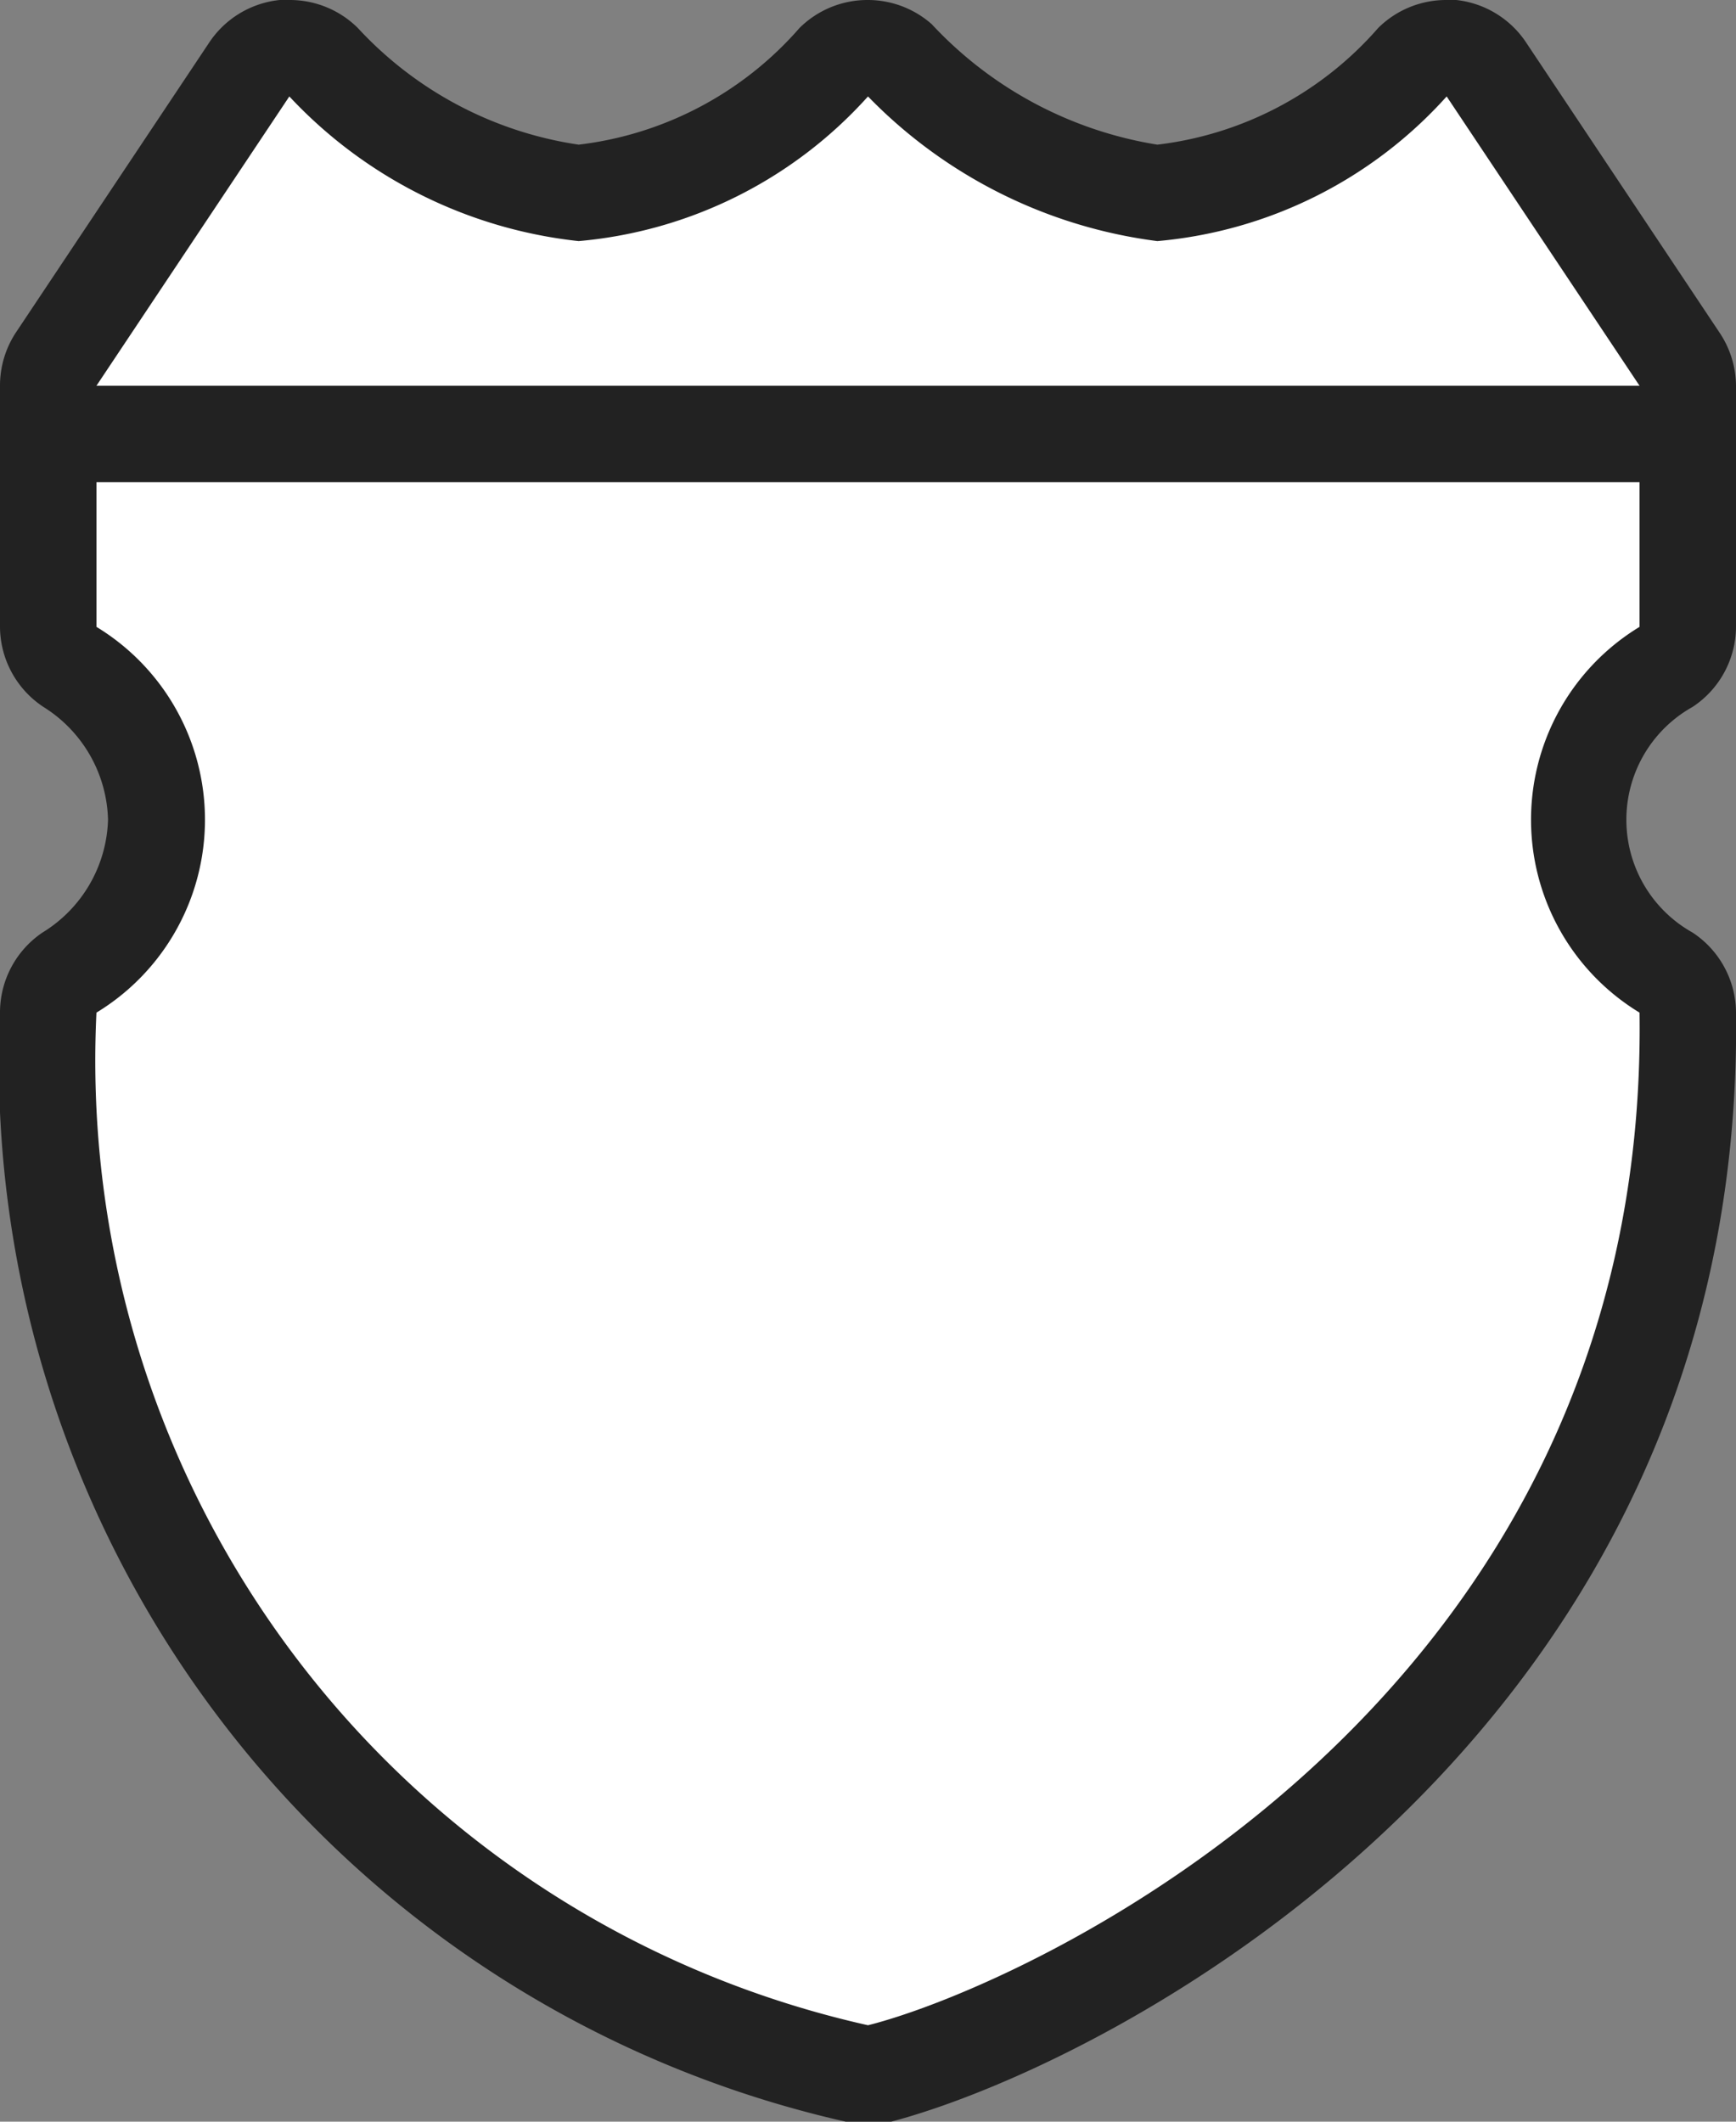 <svg xmlns="http://www.w3.org/2000/svg" viewBox="0 0 27 33" height="33" width="27"><rect x="0" y="0" width="27" height="33" fill="#808080" stroke="none"/><title>mx-federal-2.svg</title><g><path fill="#ffffff" d="M13.5 32.25H13.335A16.155 16.155 0 0 1 0.75 15.75a0.75 0.75 0 0 1 0.33-0.63 2.865 2.865 0 0 0 1.35-2.37 2.865 2.865 0 0 0-1.35-2.37A0.75 0.75 0 0 1 0.75 9.75V6a0.75 0.75 0 0 1 0.12-0.42l3-4.5A0.75 0.75 0 0 1 4.5 0.75H4.5a0.75 0.75 0 0 1 0.525 0.225A6.495 6.495 0 0 0 9 3 6 6 0 0 0 12.975 0.975a0.75 0.75 0 0 1 1.02 0A6.66 6.66 0 0 0 18 3 6 6 0 0 0 21.975 0.975 0.75 0.75 0 0 1 22.5 0.75h0a0.75 0.75 0 0 1 0.555 0.33l3 4.5A0.75 0.75 0 0 1 26.25 6V9.75a0.75 0.75 0 0 1-0.33 0.63 2.76 2.76 0 0 0 0 4.755 0.75 0.75 0 0 1 0.33 0.615c0.15 10.86-9.255 15.66-12.57 16.5Z"></path><path fill="#222" d="M22.5 1.5l3 4.5V9.75a3.51 3.51 0 0 0 0 6c0.15 10.8-9.6 15.15-12 15.75A15.375 15.375 0 0 1 1.5 15.75a3.51 3.51 0 0 0 0-6V6L4.5 1.5A7.215 7.215 0 0 0 9 3.75 6.855 6.855 0 0 0 13.5 1.5a7.62 7.62 0 0 0 4.5 2.25A6.855 6.855 0 0 0 22.5 1.5M13.5 0a1.5 1.5 0 0 0-1.065 0.435A5.4 5.4 0 0 1 9 2.25 5.835 5.835 0 0 1 5.565 0.435 1.5 1.5 0 0 0 4.5 0H4.35a1.5 1.5 0 0 0-1.095 0.66l-3 4.5A1.5 1.5 0 0 0 0 6V9.75a1.5 1.5 0 0 0 0.675 1.245A2.13 2.13 0 0 1 1.68 12.75 2.13 2.13 0 0 1 0.66 14.505 1.5 1.5 0 0 0 0 15.75 16.89 16.89 0 0 0 13.155 33L13.5 33a1.5 1.5 0 0 0 0.36 0C17.325 32.085 27.15 27 27 15.735a1.5 1.5 0 0 0-0.675-1.23 2.01 2.01 0 0 1 0-3.51A1.5 1.5 0 0 0 27 9.75V6a1.5 1.5 0 0 0-0.255-0.825l-3-4.5A1.5 1.5 0 0 0 22.65 0H22.5a1.5 1.5 0 0 0-1.065 0.435A5.4 5.4 0 0 1 18 2.25 6.12 6.12 0 0 1 14.49 0.375 1.5 1.5 0 0 0 13.5 0Z"></path></g><path fill="#222" d="M25.5 7.5H1.5A0.75 0.75 0 1 1 1.5 6H25.5a0.75 0.75 0 0 1 0 1.5Z"></path></svg>